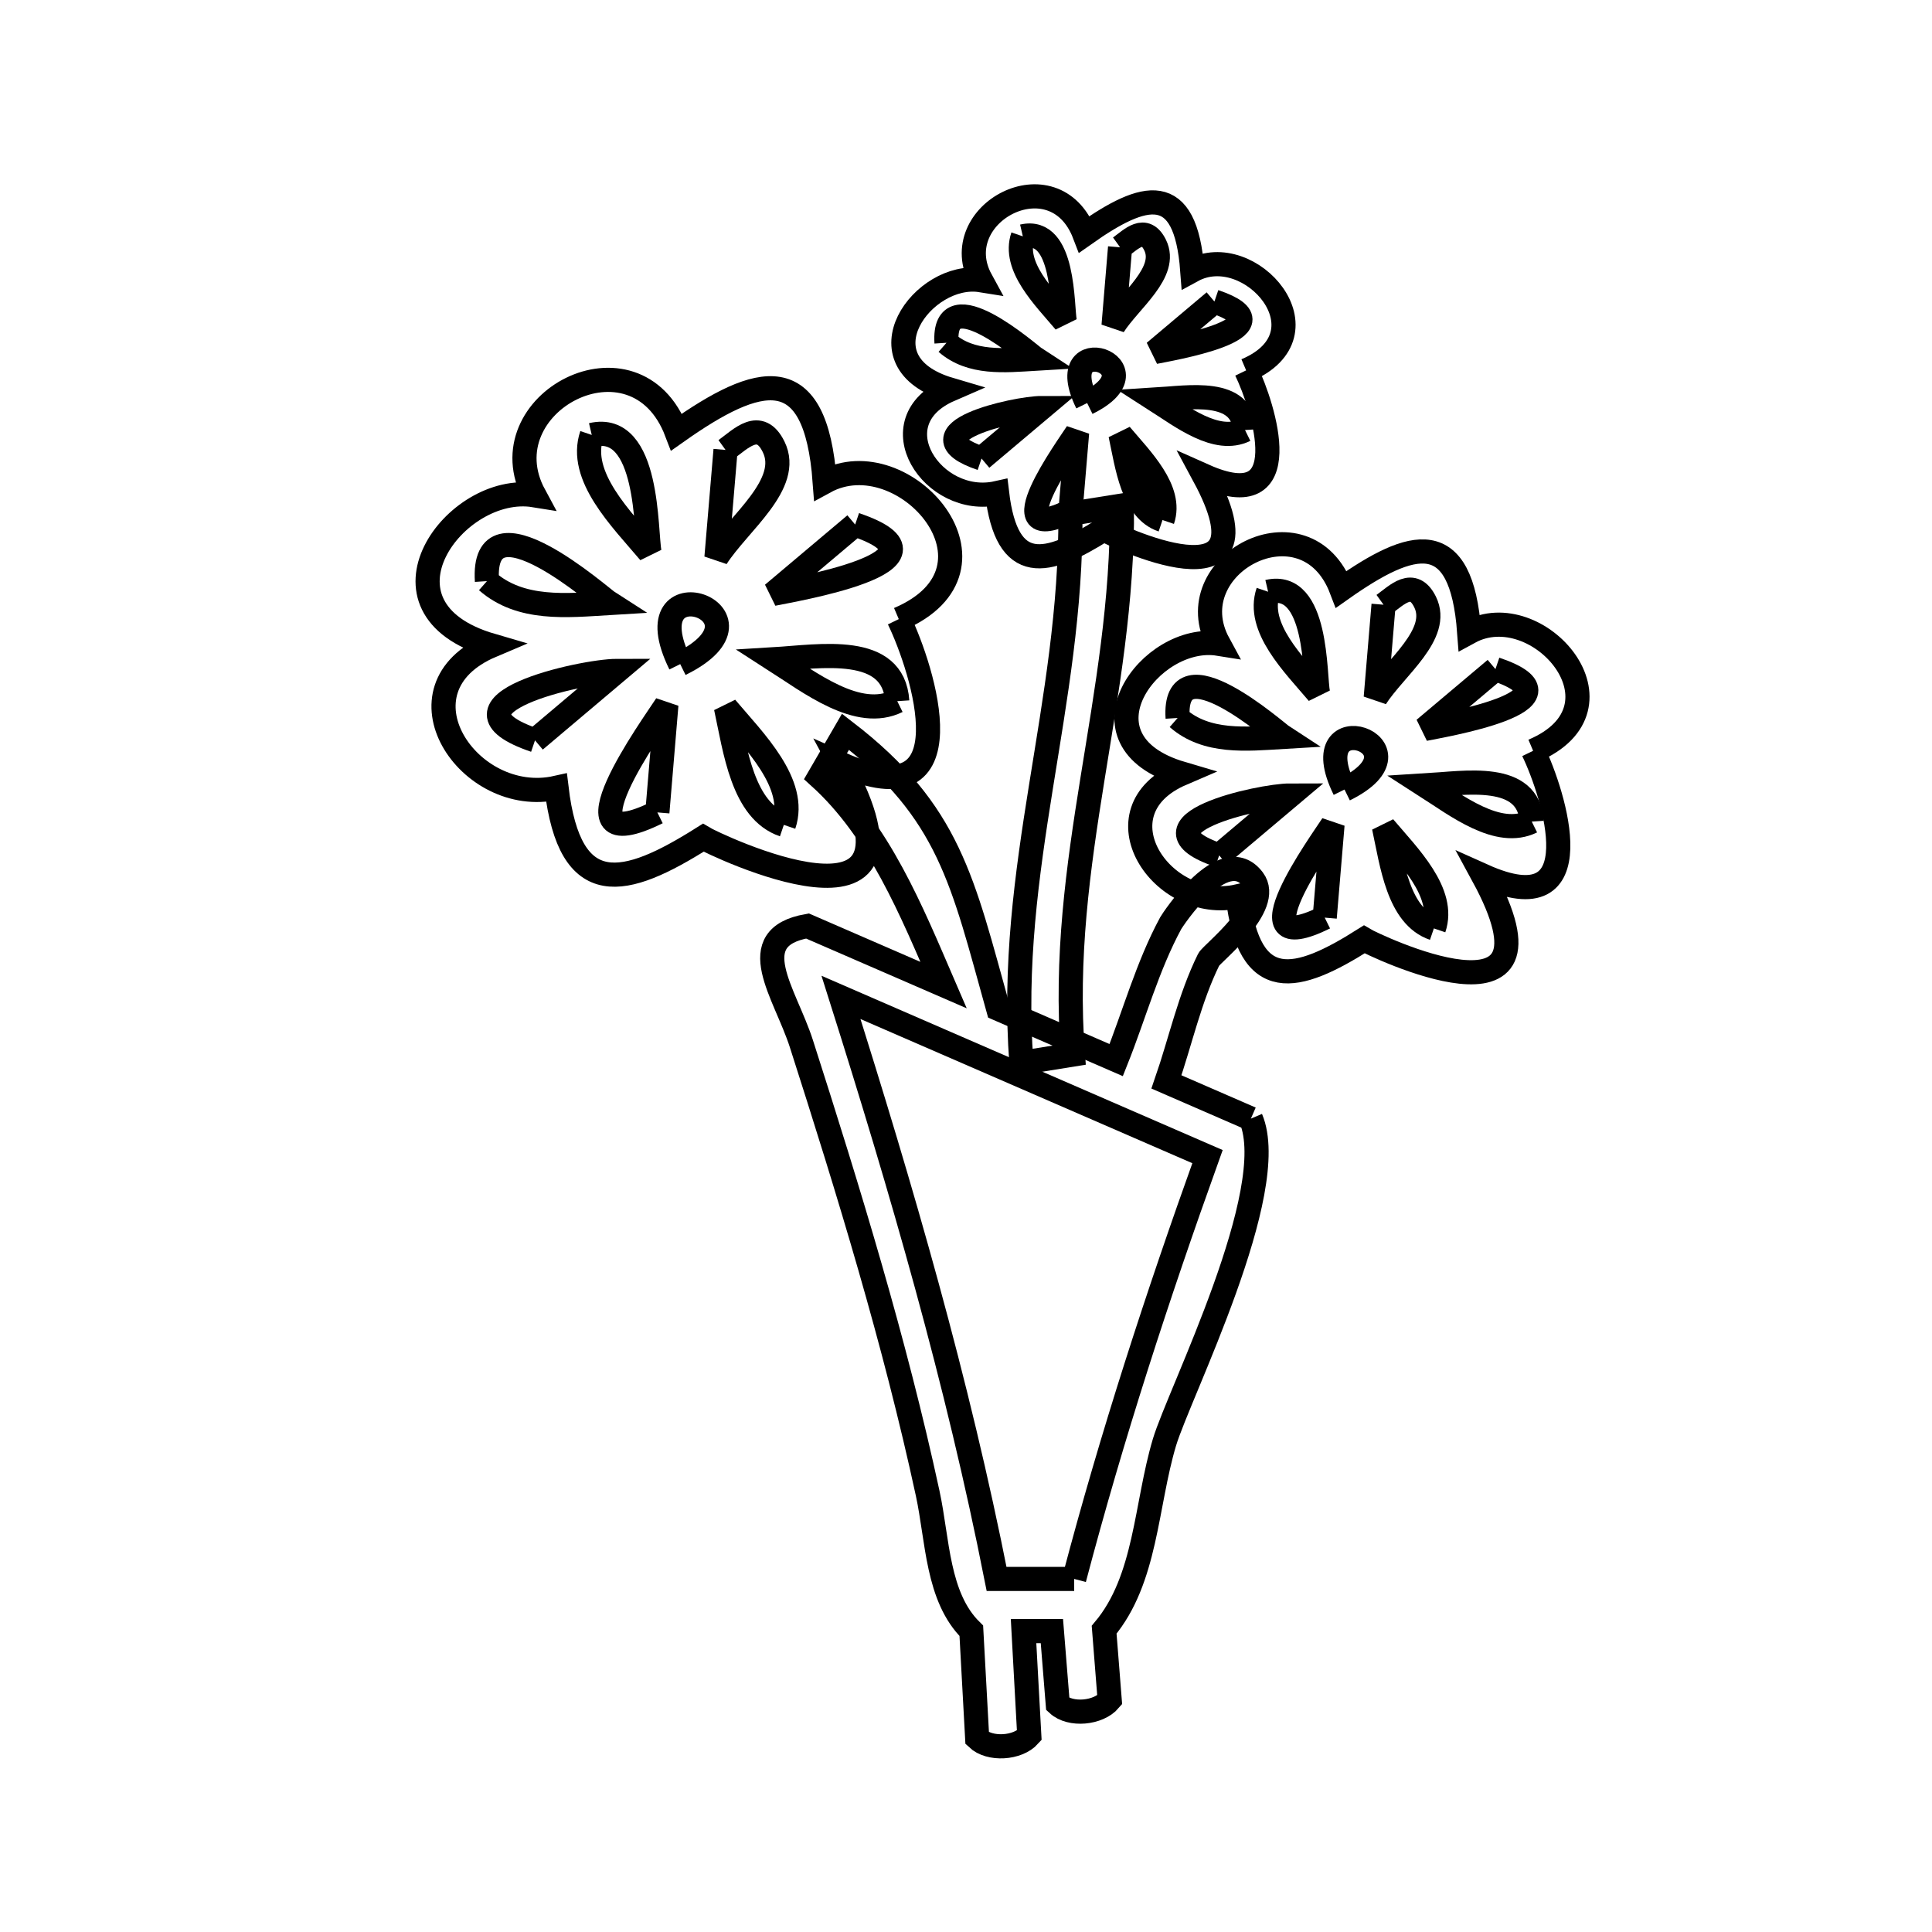 <svg xmlns="http://www.w3.org/2000/svg" viewBox="0.0 0.0 24.0 24.0" height="200px" width="200px"><path fill="none" stroke="black" stroke-width=".3" stroke-opacity="1.0"  filling="0" d="M12.706 2.936 L12.706 2.936 C13.23 2.814 13.19 3.821 13.228 3.997 L13.228 3.997 C12.974 3.696 12.578 3.31 12.706 2.936 L12.706 2.936"></path>
<path fill="none" stroke="black" stroke-width=".3" stroke-opacity="1.0"  filling="0" d="M13.914 3.072 L13.914 3.072 C14.053 2.972 14.223 2.789 14.349 3.044 C14.515 3.381 14.036 3.729 13.833 4.045 L13.833 4.045 C13.86 3.721 13.887 3.396 13.914 3.072 L13.914 3.072"></path>
<path fill="none" stroke="black" stroke-width=".3" stroke-opacity="1.0"  filling="0" d="M15.086 3.746 L15.086 3.746 C16.075 4.081 14.492 4.341 14.342 4.373 L14.342 4.373 C14.59 4.164 14.838 3.955 15.086 3.746 L15.086 3.746"></path>
<path fill="none" stroke="black" stroke-width=".3" stroke-opacity="1.0"  filling="0" d="M11.758 4.258 L11.758 4.258 C11.705 3.441 12.793 4.41 12.864 4.456 L12.864 4.456 C12.479 4.479 12.062 4.524 11.758 4.258 L11.758 4.258"></path>
<path fill="none" stroke="black" stroke-width=".3" stroke-opacity="1.0"  filling="0" d="M15.48 4.601 L15.48 4.601 C15.699 5.054 16.138 6.437 14.957 5.91 L14.957 5.91 C15.893 7.645 13.801 6.631 13.711 6.577 L13.711 6.577 C13.002 7.026 12.508 7.149 12.386 6.125 L12.386 6.125 C11.593 6.303 10.879 5.24 11.801 4.84 L11.801 4.84 C10.636 4.496 11.473 3.366 12.187 3.481 L12.187 3.481 C11.737 2.658 13.097 1.93 13.472 2.91 L13.472 2.91 C14.217 2.384 14.728 2.246 14.811 3.36 L14.811 3.36 C15.528 2.969 16.552 4.147 15.48 4.601 L15.48 4.601"></path>
<path fill="none" stroke="black" stroke-width=".3" stroke-opacity="1.0"  filling="0" d="M13.505 5.007 L13.505 5.007 C13.043 4.068 14.444 4.545 13.505 5.007 L13.505 5.007"></path>
<path fill="none" stroke="black" stroke-width=".3" stroke-opacity="1.0"  filling="0" d="M15.466 5.342 L15.466 5.342 C15.113 5.516 14.679 5.176 14.348 4.964 L14.348 4.964 C14.772 4.938 15.432 4.818 15.466 5.342 L15.466 5.342"></path>
<path fill="none" stroke="black" stroke-width=".3" stroke-opacity="1.0"  filling="0" d="M7.351 5.403 L7.351 5.403 C8.071 5.234 8.017 6.62 8.069 6.862 L8.069 6.862 C7.72 6.448 7.177 5.916 7.351 5.403 L7.351 5.403"></path>
<path fill="none" stroke="black" stroke-width=".3" stroke-opacity="1.0"  filling="0" d="M9.013 5.589 L9.013 5.589 C9.203 5.452 9.437 5.199 9.61 5.55 C9.838 6.013 9.179 6.492 8.9 6.926 L8.9 6.926 C8.937 6.48 8.975 6.035 9.013 5.589 L9.013 5.589"></path>
<path fill="none" stroke="black" stroke-width=".3" stroke-opacity="1.0"  filling="0" d="M12.193 5.696 L12.193 5.696 C11.251 5.376 12.615 5.069 12.937 5.069 L12.937 5.069 C12.689 5.278 12.441 5.487 12.193 5.696 L12.193 5.696"></path>
<path fill="none" stroke="black" stroke-width=".3" stroke-opacity="1.0"  filling="0" d="M13.298 6.348 L13.298 6.348 C12.35 6.815 13.269 5.547 13.38 5.375 L13.38 5.375 C13.353 5.699 13.326 6.024 13.298 6.348 L13.298 6.348"></path>
<path fill="none" stroke="black" stroke-width=".3" stroke-opacity="1.0"  filling="0" d="M14.441 6.46 L14.441 6.46 C14.068 6.334 14.002 5.785 13.919 5.399 L13.919 5.399 C14.173 5.7 14.568 6.087 14.441 6.46 L14.441 6.46"></path>
<path fill="none" stroke="black" stroke-width=".3" stroke-opacity="1.0"  filling="0" d="M10.623 6.516 L10.623 6.516 C11.982 6.977 9.808 7.333 9.6 7.378 L9.6 7.378 C9.941 7.09 10.282 6.803 10.623 6.516 L10.623 6.516"></path>
<path fill="none" stroke="black" stroke-width=".3" stroke-opacity="1.0"  filling="0" d="M6.049 7.219 L6.049 7.219 C5.976 6.097 7.47 7.428 7.569 7.491 L7.569 7.491 C7.039 7.523 6.467 7.586 6.049 7.219 L6.049 7.219"></path>
<path fill="none" stroke="black" stroke-width=".3" stroke-opacity="1.0"  filling="0" d="M15.753 7.351 L15.753 7.351 C16.374 7.205 16.328 8.402 16.373 8.61 L16.373 8.61 C16.071 8.253 15.602 7.794 15.753 7.351 L15.753 7.351"></path>
<path fill="none" stroke="black" stroke-width=".3" stroke-opacity="1.0"  filling="0" d="M17.187 7.512 L17.187 7.512 C17.351 7.394 17.554 7.176 17.703 7.478 C17.9 7.878 17.331 8.292 17.09 8.666 L17.09 8.666 C17.123 8.281 17.155 7.897 17.187 7.512 L17.187 7.512"></path>
<path fill="none" stroke="black" stroke-width=".3" stroke-opacity="1.0"  filling="0" d="M11.165 7.691 L11.165 7.691 C11.467 8.314 12.07 10.214 10.446 9.49 L10.446 9.49 C11.744 11.878 8.851 10.478 8.735 10.407 L8.735 10.407 C7.759 11.024 7.08 11.194 6.913 9.786 L6.913 9.786 C5.825 10.03 4.836 8.557 6.108 8.019 L6.108 8.019 C4.506 7.551 5.657 5.993 6.638 6.152 L6.638 6.152 C6.023 5.015 7.892 4.02 8.405 5.367 L8.405 5.367 C9.429 4.644 10.132 4.454 10.245 5.985 L10.245 5.985 C11.229 5.447 12.64 7.062 11.165 7.691 L11.165 7.691"></path>
<path fill="none" stroke="black" stroke-width=".3" stroke-opacity="1.0"  filling="0" d="M8.45 8.25 L8.45 8.25 C7.814 6.959 9.741 7.614 8.45 8.25 L8.45 8.25"></path>
<path fill="none" stroke="black" stroke-width=".3" stroke-opacity="1.0"  filling="0" d="M18.577 8.312 L18.577 8.312 C19.75 8.71 17.872 9.018 17.694 9.056 L17.694 9.056 C17.989 8.808 18.283 8.56 18.577 8.312 L18.577 8.312"></path>
<path fill="none" stroke="black" stroke-width=".3" stroke-opacity="1.0"  filling="0" d="M11.146 8.71 L11.146 8.71 C10.661 8.949 10.064 8.482 9.609 8.19 L9.609 8.19 C10.192 8.155 11.099 7.99 11.146 8.71 L11.146 8.71"></path>
<path fill="none" stroke="black" stroke-width=".3" stroke-opacity="1.0"  filling="0" d="M14.629 8.919 L14.629 8.919 C14.567 7.95 15.856 9.099 15.941 9.154 L15.941 9.154 C15.484 9.181 14.99 9.235 14.629 8.919 L14.629 8.919"></path>
<path fill="none" stroke="black" stroke-width=".3" stroke-opacity="1.0"  filling="0" d="M6.646 9.197 L6.646 9.197 C5.352 8.756 7.226 8.334 7.668 8.334 L7.668 8.334 C7.327 8.622 6.987 8.909 6.646 9.197 L6.646 9.197"></path>
<path fill="none" stroke="black" stroke-width=".3" stroke-opacity="1.0"  filling="0" d="M19.045 9.327 L19.045 9.327 C19.304 9.862 19.825 11.508 18.424 10.879 L18.424 10.879 C19.545 12.941 17.047 11.731 16.946 11.67 L16.946 11.67 C16.104 12.203 15.518 12.35 15.375 11.135 L15.375 11.135 C14.434 11.346 13.585 10.08 14.68 9.61 L14.68 9.61 C13.298 9.202 14.291 7.861 15.138 7.997 L15.138 7.997 C14.605 7.018 16.22 6.157 16.663 7.32 L16.663 7.32 C17.547 6.696 18.153 6.532 18.251 7.853 L18.251 7.853 C19.102 7.388 20.317 8.789 19.045 9.327 L19.045 9.327"></path>
<path fill="none" stroke="black" stroke-width=".3" stroke-opacity="1.0"  filling="0" d="M16.702 9.808 L16.702 9.808 C16.153 8.695 17.815 9.26 16.702 9.808 L16.702 9.808"></path>
<path fill="none" stroke="black" stroke-width=".3" stroke-opacity="1.0"  filling="0" d="M8.166 10.092 L8.166 10.092 C6.862 10.734 8.127 8.99 8.278 8.755 L8.278 8.755 C8.241 9.201 8.203 9.646 8.166 10.092 L8.166 10.092"></path>
<path fill="none" stroke="black" stroke-width=".3" stroke-opacity="1.0"  filling="0" d="M19.028 10.206 L19.028 10.206 C18.61 10.412 18.095 10.009 17.702 9.757 L17.702 9.757 C18.205 9.727 18.988 9.584 19.028 10.206 L19.028 10.206"></path>
<path fill="none" stroke="black" stroke-width=".3" stroke-opacity="1.0"  filling="0" d="M9.737 10.247 L9.737 10.247 C9.224 10.073 9.133 9.318 9.018 8.789 L9.018 8.789 C9.368 9.203 9.911 9.734 9.737 10.247 L9.737 10.247"></path>
<path fill="none" stroke="black" stroke-width=".3" stroke-opacity="1.0"  filling="0" d="M15.145 10.626 L15.145 10.626 C14.028 10.246 15.646 9.882 16.027 9.882 L16.027 9.882 C15.733 10.13 15.439 10.378 15.145 10.626 L15.145 10.626"></path>
<path fill="none" stroke="black" stroke-width=".3" stroke-opacity="1.0"  filling="0" d="M16.456 11.399 L16.456 11.399 C15.331 11.953 16.422 10.449 16.553 10.245 L16.553 10.245 C16.521 10.63 16.489 11.014 16.456 11.399 L16.456 11.399"></path>
<path fill="none" stroke="black" stroke-width=".3" stroke-opacity="1.0"  filling="0" d="M17.812 11.533 L17.812 11.533 C17.369 11.382 17.291 10.731 17.192 10.274 L17.192 10.274 C17.494 10.631 17.963 11.09 17.812 11.533 L17.812 11.533"></path>
<path fill="none" stroke="black" stroke-width=".3" stroke-opacity="1.0"  filling="0" d="M12.688 13.203 L12.688 13.203 C12.507 10.78 13.315 8.75 13.297 6.382 L13.937 6.28 C13.958 8.654 13.143 10.692 13.328 13.1 L12.688 13.203"></path>
<path fill="none" stroke="black" stroke-width=".3" stroke-opacity="1.0"  filling="0" d="M15.539 13.896 L15.539 13.896 C15.919 14.792 14.647 17.31 14.465 17.918 C14.232 18.698 14.241 19.621 13.716 20.245 L13.785 21.118 C13.645 21.283 13.298 21.316 13.14 21.17 L13.067 20.262 L12.715 20.262 L12.786 21.559 C12.642 21.72 12.295 21.742 12.139 21.594 L12.066 20.258 C11.64 19.84 11.65 19.134 11.524 18.551 C11.116 16.664 10.544 14.802 9.955 12.965 C9.753 12.336 9.214 11.647 10.031 11.503 L11.721 12.237 C11.323 11.315 10.923 10.323 10.178 9.65 L10.503 9.09 C11.8 10.089 11.957 10.946 12.4 12.532 L13.866 13.169 C14.092 12.602 14.253 12.005 14.543 11.468 C14.558 11.441 15.203 10.442 15.567 10.927 C15.816 11.258 15.052 11.844 15.015 11.92 C14.778 12.401 14.665 12.934 14.49 13.44 L15.539 13.896"></path>
<path fill="none" stroke="black" stroke-width=".3" stroke-opacity="1.0"  filling="0" d="M13.344 19.614 L12.38 19.614 C11.895 17.156 11.202 14.777 10.447 12.39 L15 14.368 C14.377 16.104 13.814 17.83 13.344 19.614 L13.344 19.614"></path></svg>